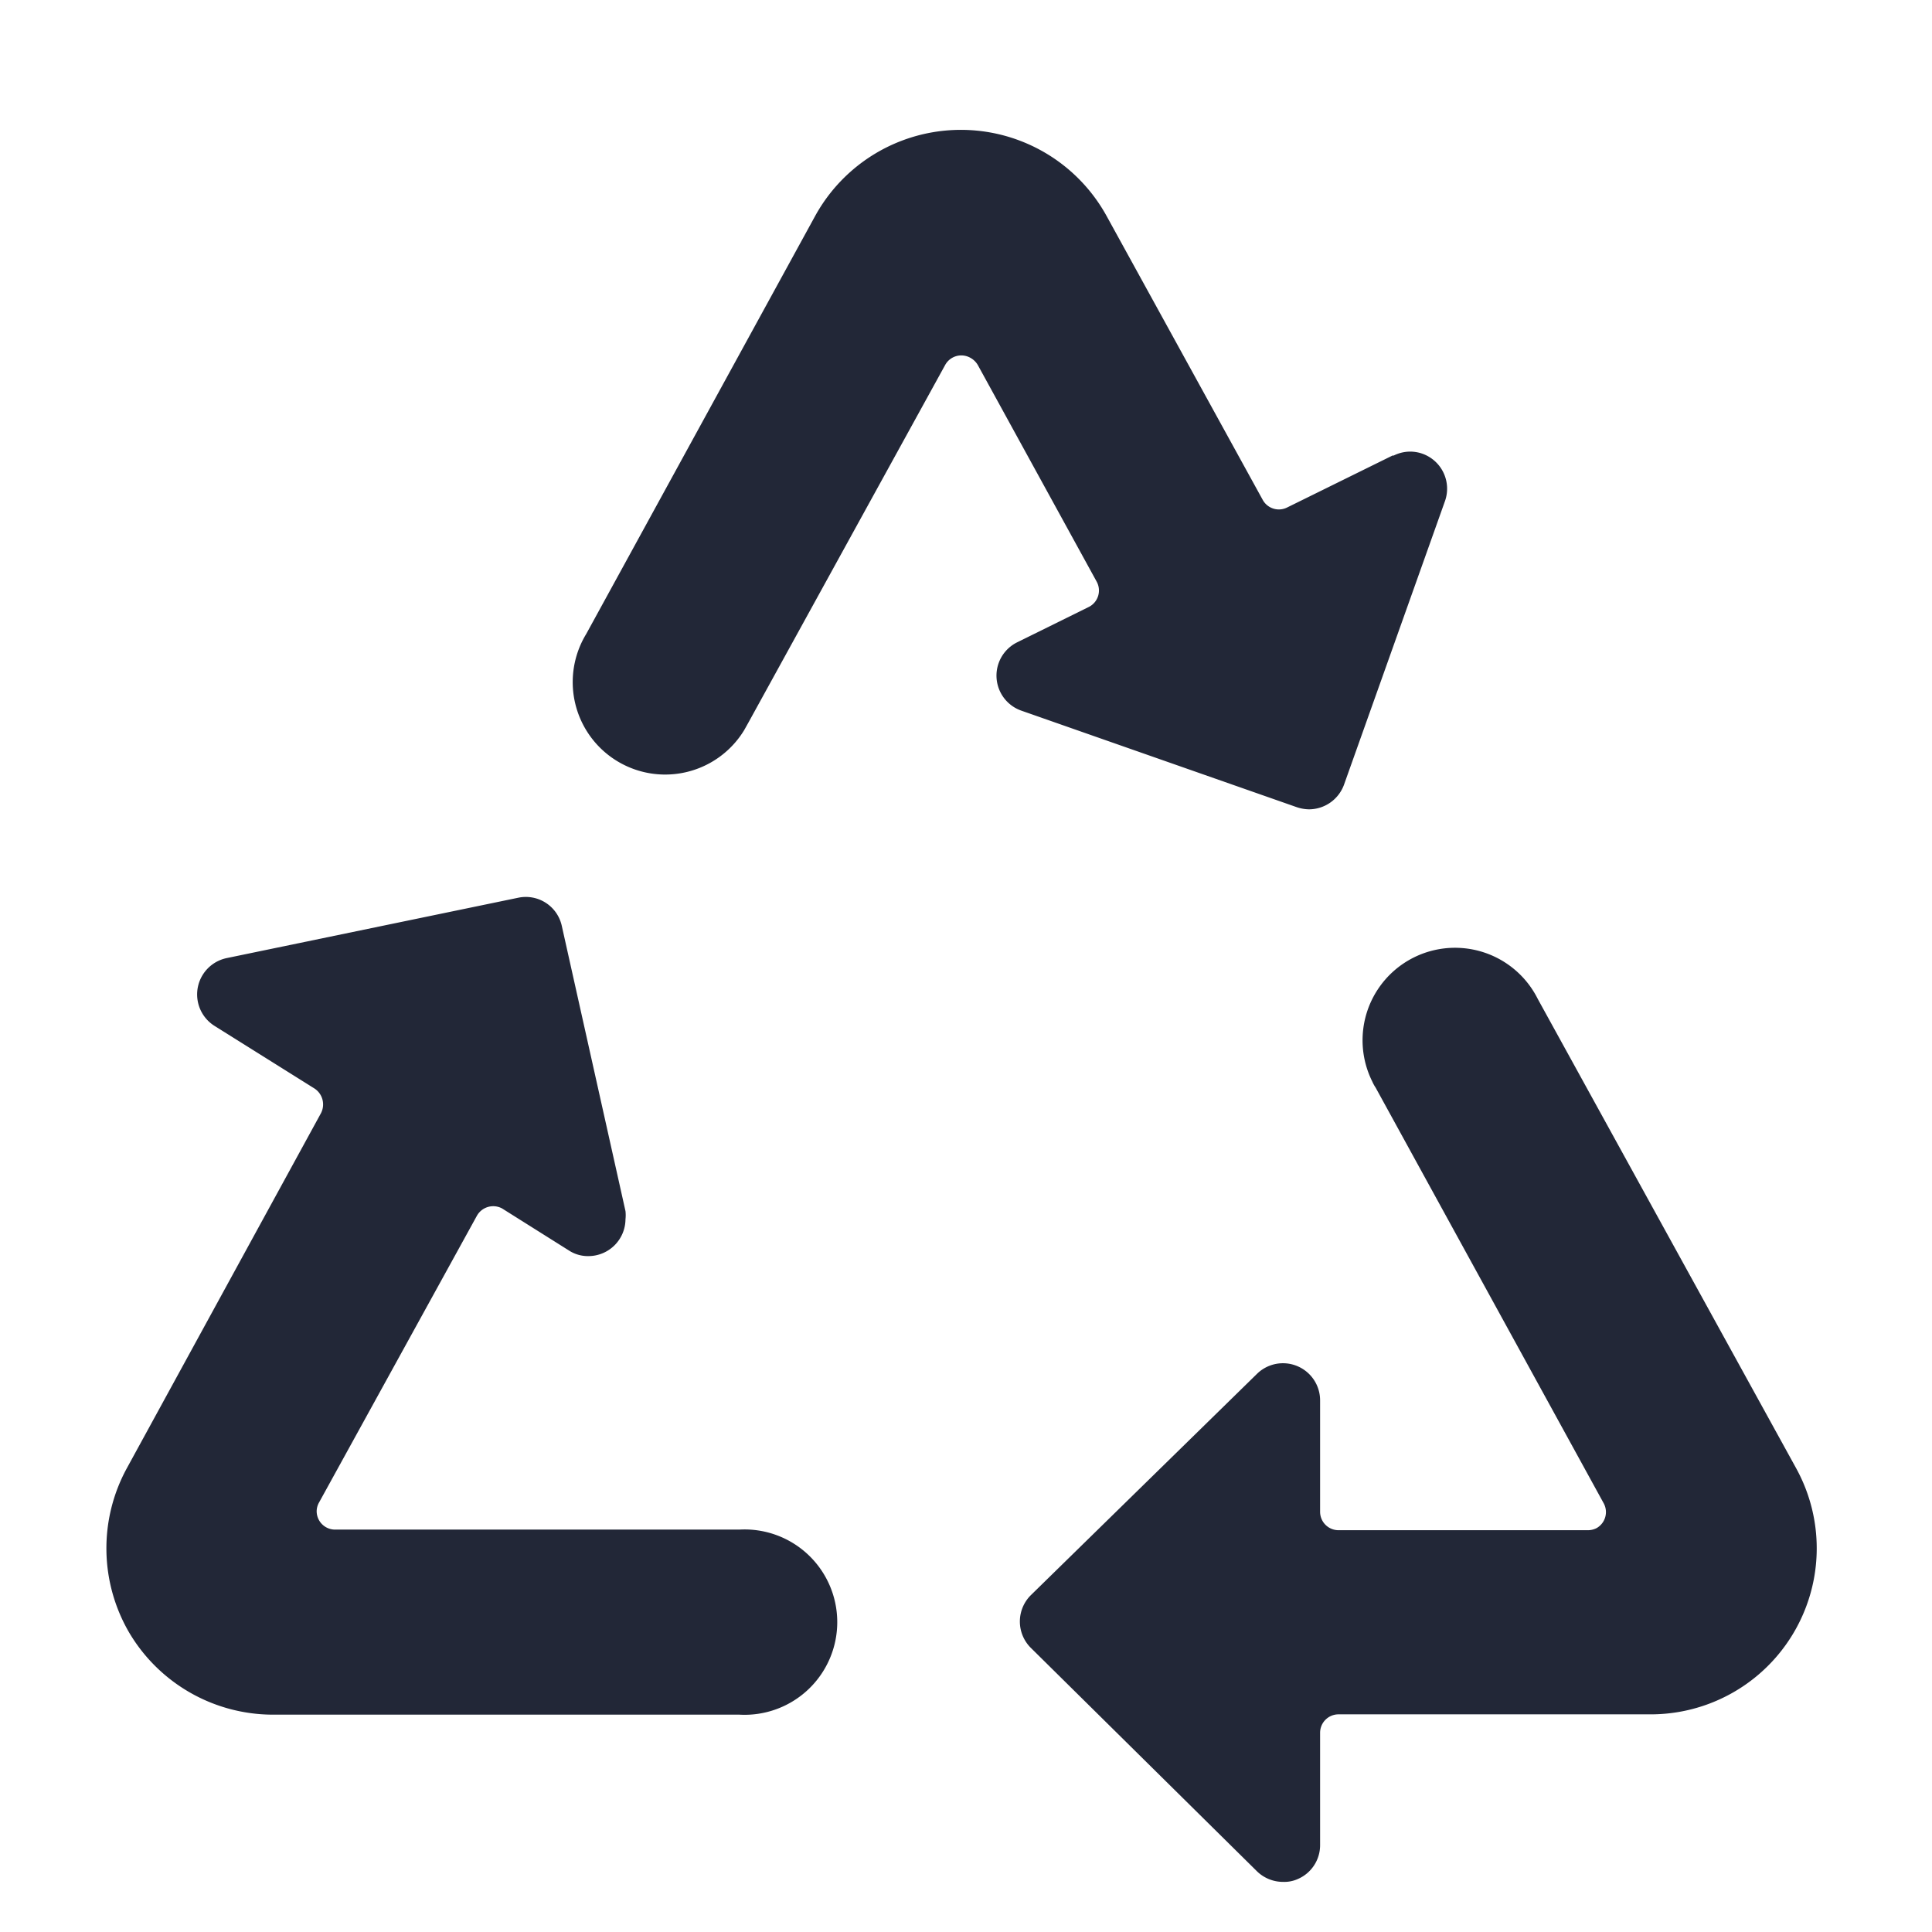 <svg height="64" preserveAspectRatio="xMinYMid" aria-hidden="true" focusable="false" viewBox="0 0 64 64" width="64" xmlns="http://www.w3.org/2000/svg"><path d="M46.17,15.09a1.21,1.21,0,0,1,.95-.06,1.23,1.23,0,0,1,.75,1.56L44.52,26a1.24,1.24,0,0,1-1.16.81,1.34,1.34,0,0,1-.4-.07l-9.13-3.2a1.23,1.23,0,0,1-.14-2.26l2.39-1.18h0a.61.61,0,0,0,.25-.83l-3.94-7.18a.64.64,0,0,0-.25-.24.61.61,0,0,0-.83.24L24.79,23.94l-.14.25A3.06,3.06,0,0,1,19.42,21L27,7.16a5.51,5.51,0,0,1,9.66,0l5.17,9.4a.61.61,0,0,0,.81.25l3.49-1.72Zm4.77,18a3.06,3.06,0,1,0-5.48,2.74,1.28,1.28,0,0,0,.11.2l7.55,13.76a.61.61,0,0,1-.23.83.63.63,0,0,1-.3.07H44.35a.61.61,0,0,1-.62-.61V46.38a1.23,1.23,0,0,0-2.08-.88l-7.51,7.35a1.23,1.23,0,0,0,0,1.73l0,0L41.65,62a1.24,1.24,0,0,0,.86.34,1.09,1.09,0,0,0,.47-.09,1.22,1.22,0,0,0,.75-1.13V57.4a.61.61,0,0,1,.62-.61H54.66a5.5,5.5,0,0,0,4.83-8.17ZM4.29,54.1A5.54,5.54,0,0,0,9,56.8H24.49a3.07,3.07,0,1,0,0-6.13H11.11a.61.61,0,0,1-.62-.61.6.6,0,0,1,.08-.29l5.23-9.5a.62.62,0,0,1,.83-.24l0,0,2.21,1.39a1.15,1.15,0,0,0,.65.19,1.23,1.23,0,0,0,1.23-1.22,1.24,1.24,0,0,0,0-.27l-2.11-9.45a1.22,1.22,0,0,0-1.45-.93l-9.66,2a1.23,1.23,0,0,0-.4,2.24l3.32,2.08a.63.63,0,0,1,.21.82L4.2,48.64A5.54,5.54,0,0,0,4.29,54.1Z" fill="#222737"/></svg>